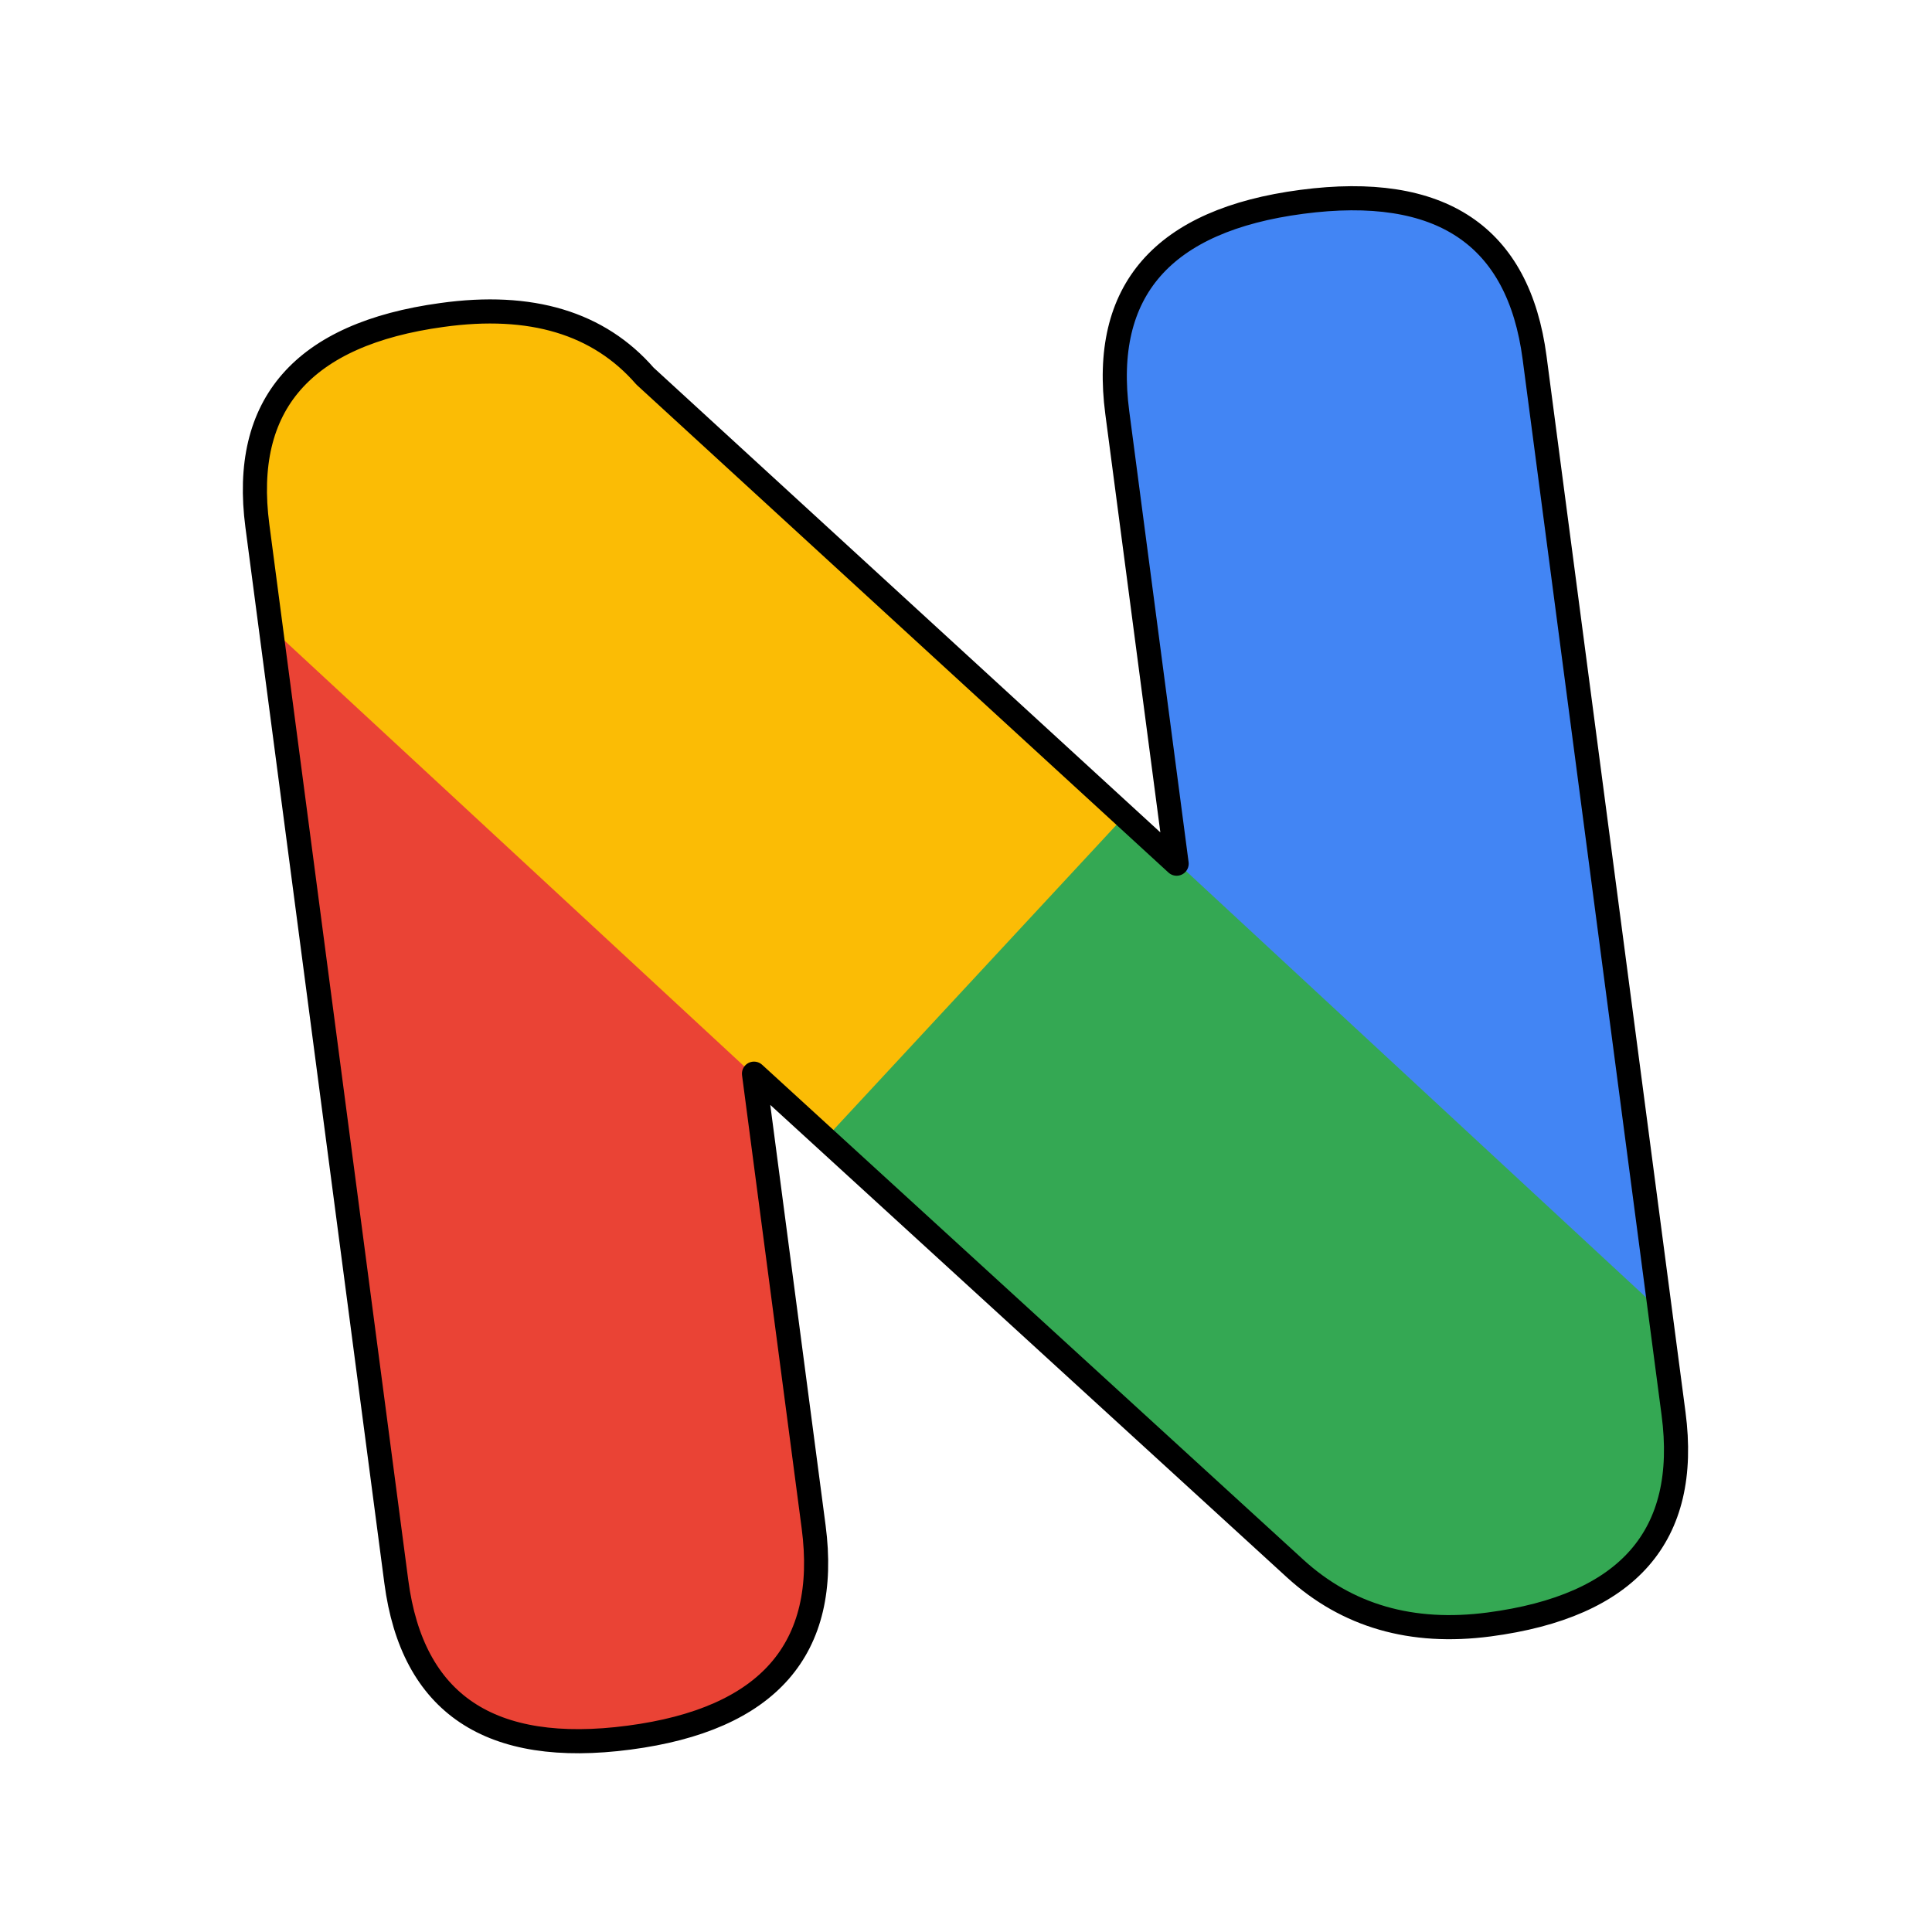 <?xml version="1.0" encoding="UTF-8" standalone="no"?>
<!DOCTYPE svg PUBLIC "-//W3C//DTD SVG 1.1//EN" "http://www.w3.org/Graphics/SVG/1.1/DTD/svg11.dtd">
<svg width="100%" height="100%" viewBox="0 0 400 400" version="1.1" xmlns="http://www.w3.org/2000/svg" xmlns:xlink="http://www.w3.org/1999/xlink" xml:space="preserve" style="fill-rule:evenodd;clip-rule:evenodd;stroke-linejoin:round;stroke-miterlimit:1.414;">
    <g transform="matrix(2.029,-0.267,0.267,2.029,-174.315,-248.238)">
        <path d="M175.244,233.536L175.244,187.513C175.244,175.039 182.341,168.802 196.535,168.802C210.73,168.802 217.827,175.039 217.827,187.513L217.827,295.259C217.827,307.732 210.73,313.969 196.535,313.969C188.65,313.969 182.413,311.245 177.825,305.797L130.081,249.02L130.081,295.259C130.081,307.732 122.984,313.969 108.79,313.969C94.596,313.969 87.499,307.732 87.499,295.259L87.499,187.513C87.499,175.111 94.596,168.874 108.79,168.802C117.894,168.731 124.418,171.67 128.361,177.62L175.244,233.536Z" style="fill:none;"/>
        <clipPath id="_clip1">
            <path d="M175.244,233.536L175.244,187.513C175.244,175.039 182.341,168.802 196.535,168.802C210.73,168.802 217.827,175.039 217.827,187.513L217.827,295.259C217.827,307.732 210.73,313.969 196.535,313.969C188.65,313.969 182.413,311.245 177.825,305.797L130.081,249.02L130.081,295.259C130.081,307.732 122.984,313.969 108.79,313.969C94.596,313.969 87.499,307.732 87.499,295.259L87.499,187.513C87.499,175.111 94.596,168.874 108.79,168.802C117.894,168.731 124.418,171.67 128.361,177.62L175.244,233.536Z" clip-rule="nonzero"/>
        </clipPath>
        <g clip-path="url(#_clip1)">
            <path d="M175.244,233.536L175.244,187.513C175.244,175.039 182.341,168.802 196.535,168.802C210.73,168.802 217.827,175.039 217.827,187.513L217.827,295.259C217.827,307.732 210.73,313.969 196.535,313.969C188.65,313.969 182.413,311.245 177.825,305.797L130.081,249.02L130.081,295.259C130.081,307.732 122.984,313.969 108.79,313.969C94.596,313.969 87.499,307.732 87.499,295.259L87.499,187.513C87.499,175.111 94.596,168.874 108.79,168.802C117.894,168.731 124.418,171.67 128.361,177.62L175.244,233.536Z" style="fill-rule:nonzero;"/>
            <g transform="matrix(1.328,-1.05254e-17,3.07175e-15,4.397,-300.232,-1284.75)">
                <rect x="288.035" y="328.527" width="36.174" height="36.174" style="fill:rgb(234,67,53);"/>
            </g>
            <g transform="matrix(0.543,0.654,-0.301,0.25,109.543,78.472)">
                <rect x="66.54" y="93.675" width="129.67" height="144.696" style="fill:rgb(251,188,5);"/>
            </g>
            <g transform="matrix(0.437,-2.77556e-17,-3.05311e-16,1.04,145.915,71.575)">
                <rect x="66.54" y="93.675" width="129.67" height="144.696" style="fill:rgb(66,133,244);"/>
            </g>
            <g transform="matrix(0.453,0.546,-0.245,0.203,163.575,172.637)">
                <rect x="66.54" y="93.675" width="129.67" height="144.696" style="fill:rgb(52,168,83);"/>
            </g>
        </g>
        <path d="M175.244,233.536L175.244,187.513C175.244,175.039 182.341,168.802 196.535,168.802C210.73,168.802 217.827,175.039 217.827,187.513L217.827,295.259C217.827,307.732 210.73,313.969 196.535,313.969C188.65,313.969 182.413,311.245 177.825,305.797L130.081,249.02L130.081,295.259C130.081,307.732 122.984,313.969 108.79,313.969C94.596,313.969 87.499,307.732 87.499,295.259L87.499,187.513C87.499,175.111 94.596,168.874 108.79,168.802C117.894,168.731 124.418,171.67 128.361,177.62L175.244,233.536Z" style="fill:none;stroke:black;stroke-width:2.44px;"/>
    </g>
</svg>

